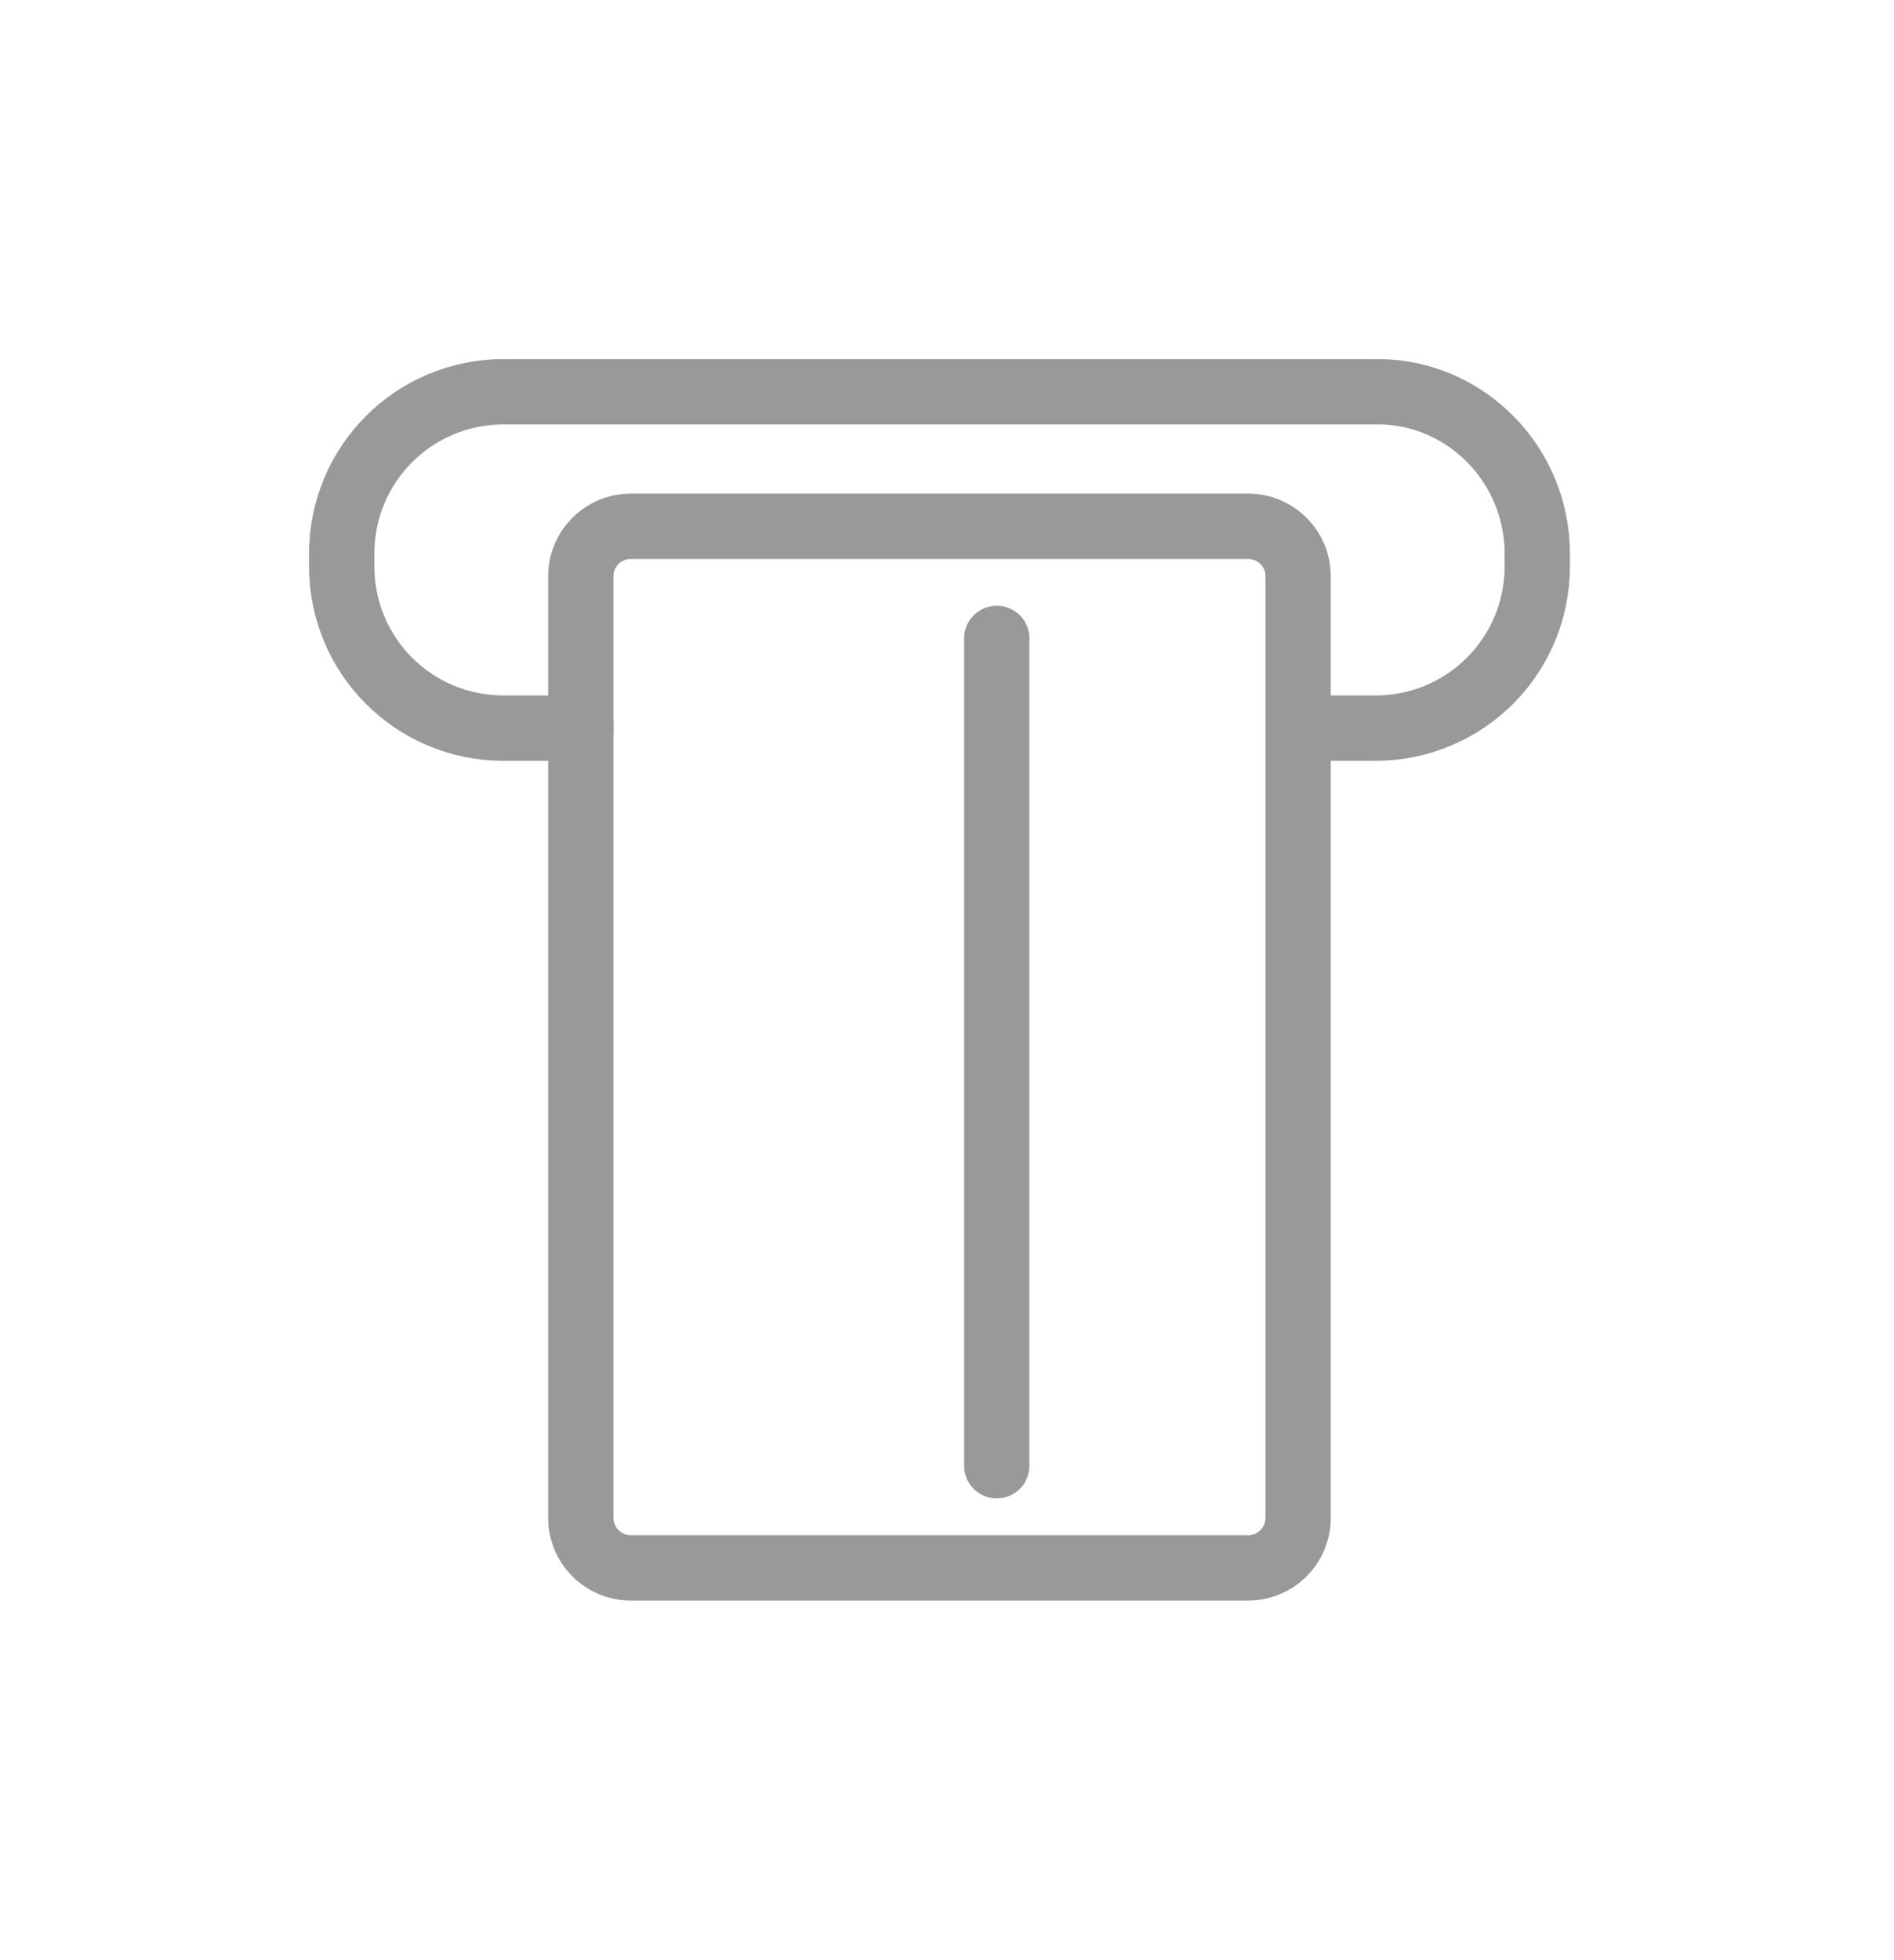<svg width="29" height="30" viewBox="0 0 29 30" fill="none" xmlns="http://www.w3.org/2000/svg">
<path d="M8.893 11.144H7.711C6.338 11.144 5.232 10.039 5.232 8.666V8.475C5.232 7.102 6.338 5.996 7.711 5.996H21.097C22.432 5.996 23.538 7.102 23.538 8.475V8.666C23.538 10.039 22.432 11.144 21.059 11.144H20.067" stroke="#999999" stroke-miterlimit="10" stroke-linecap="round"/>
<path d="M19.876 23.233C19.876 23.653 19.533 23.996 19.114 23.996H9.656C9.237 23.996 8.893 23.653 8.893 23.233V8.818C8.893 8.398 9.237 8.055 9.656 8.055H19.114C19.533 8.055 19.876 8.398 19.876 8.818V23.233Z" stroke="#999999" stroke-miterlimit="10" stroke-linecap="round"/>
<path d="M15.262 9.771V22.433" stroke="#999999" stroke-miterlimit="10" stroke-linecap="round"/>
</svg>
